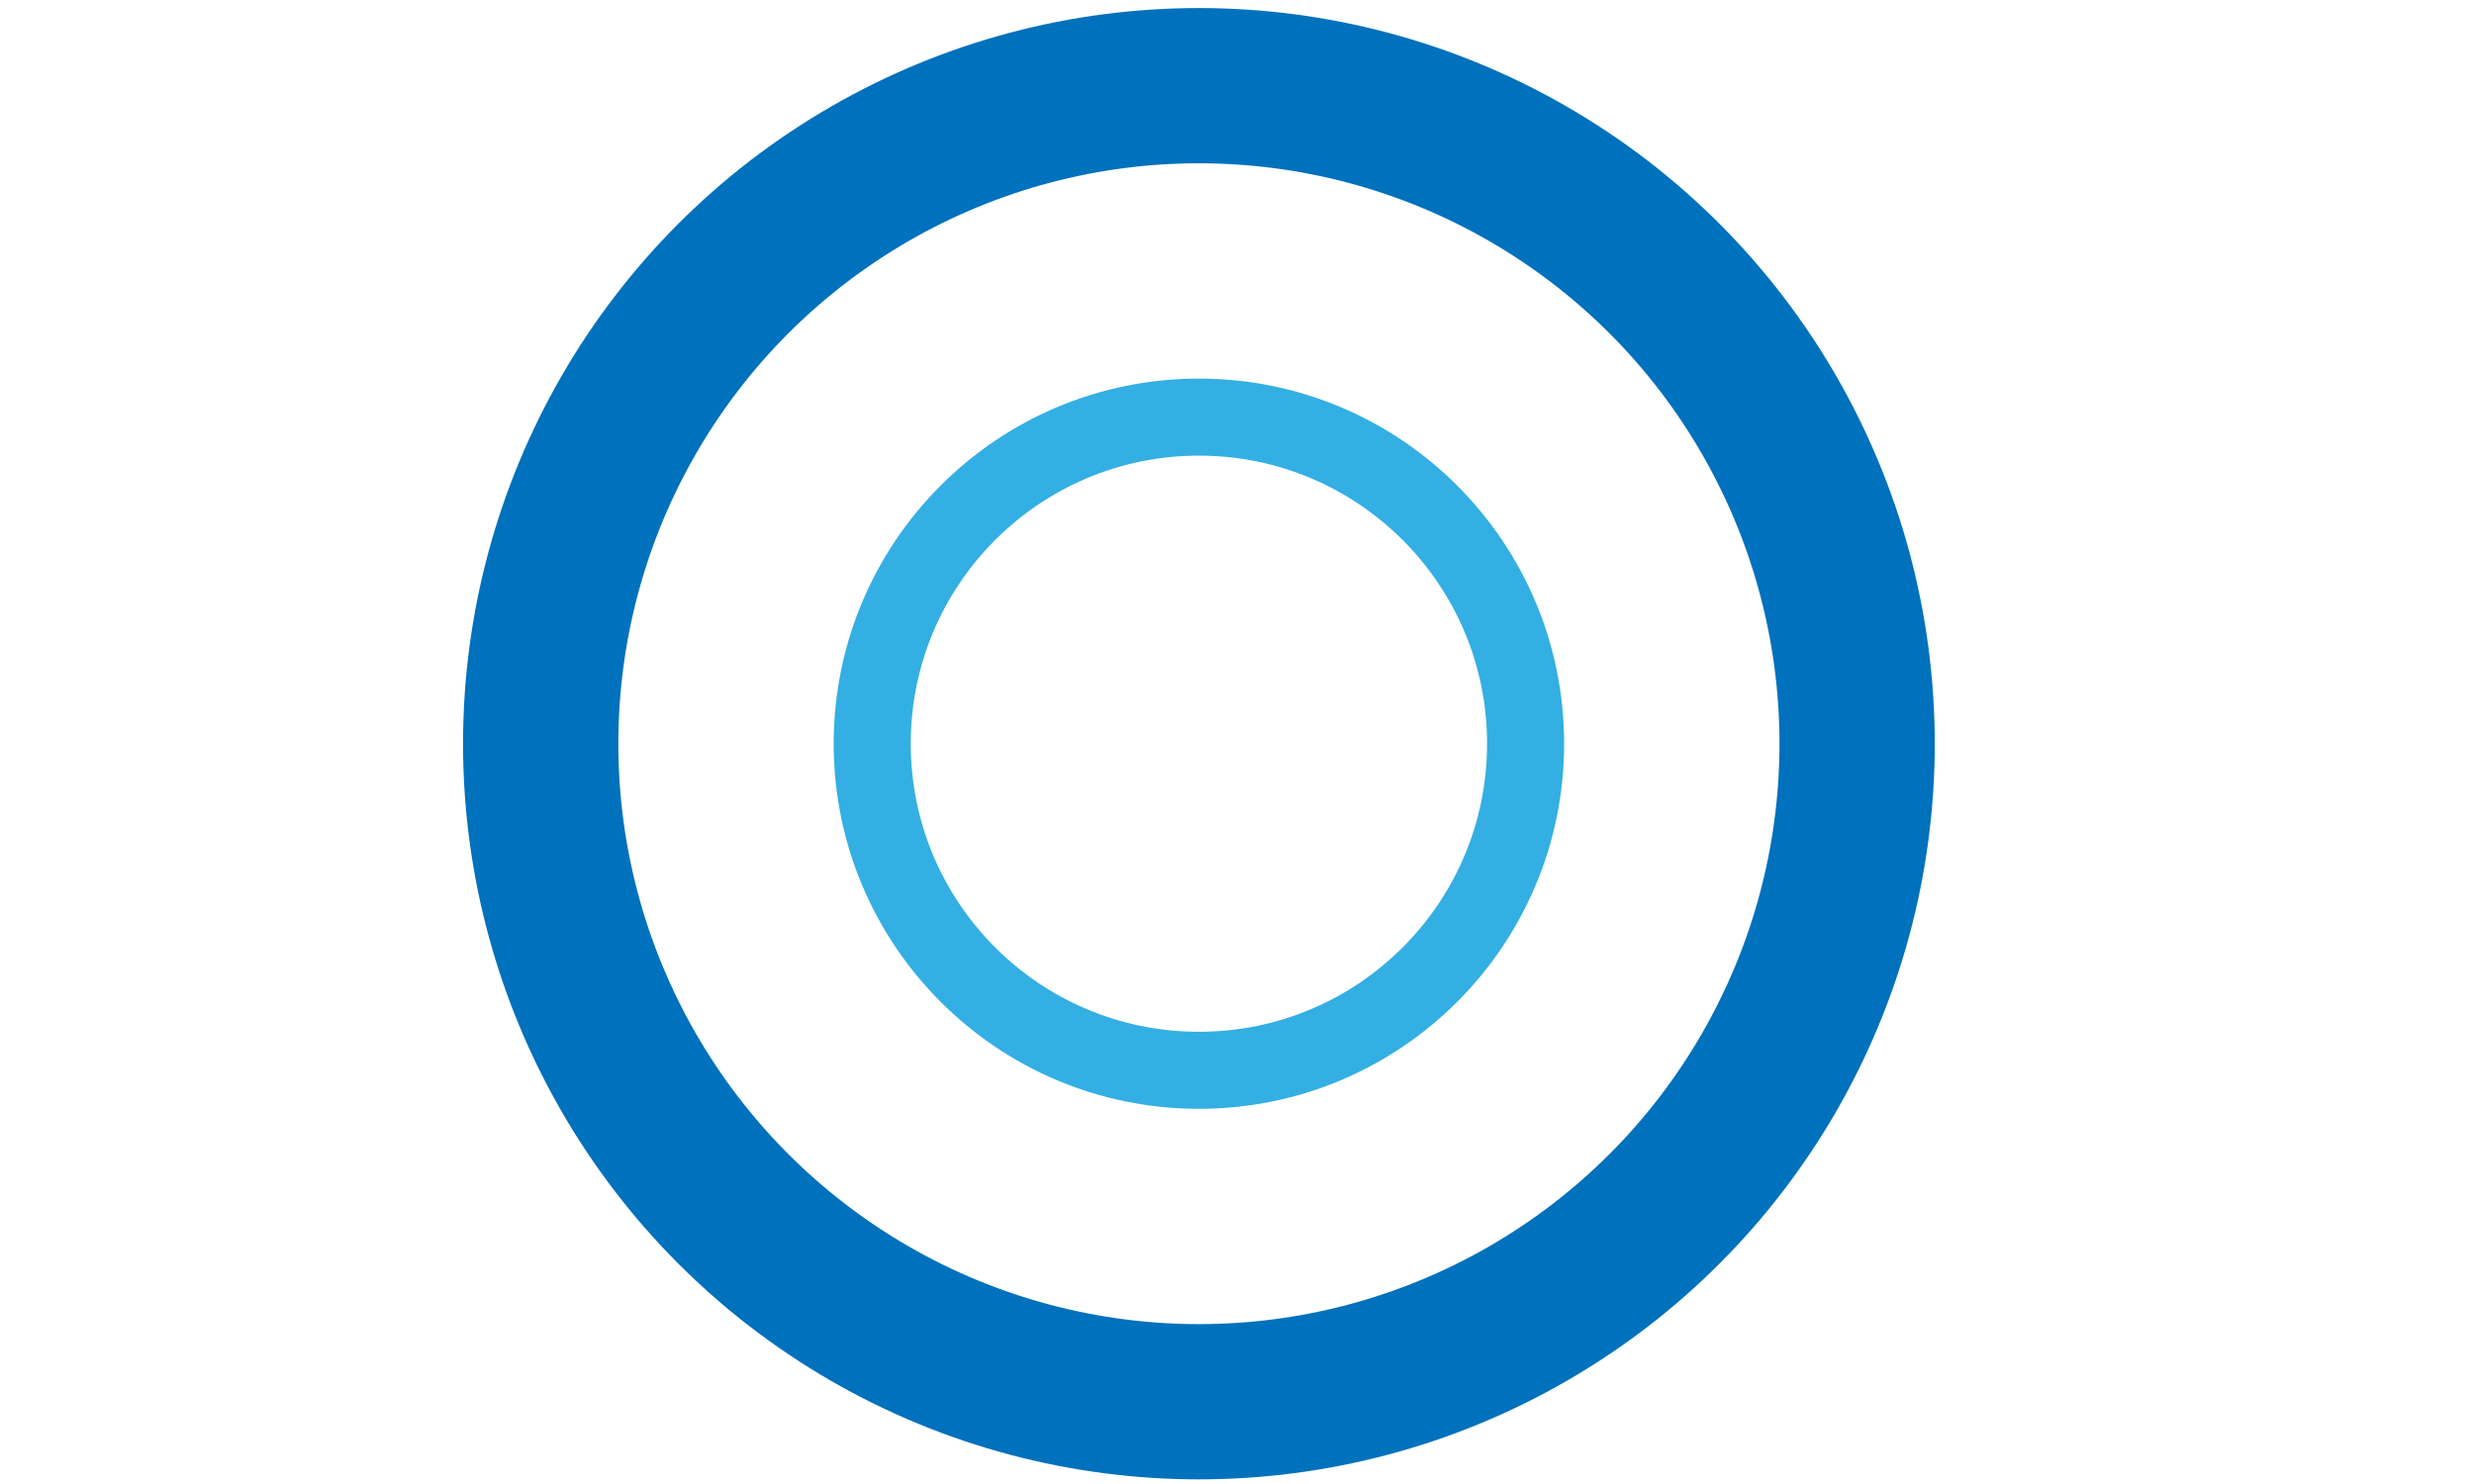 <?xml version="1.0" encoding="UTF-8" standalone="no"?>
<svg
   xmlns:dc="http://purl.org/dc/elements/1.1/"
   xmlns:cc="http://creativecommons.org/ns#"
   xmlns:rdf="http://www.w3.org/1999/02/22-rdf-syntax-ns#"
   xmlns:svg="http://www.w3.org/2000/svg"
   xmlns="http://www.w3.org/2000/svg"
   xmlns:sodipodi="http://sodipodi.sourceforge.net/DTD/sodipodi-0.dtd"
   xmlns:inkscape="http://www.inkscape.org/namespaces/inkscape"
   version="1.0"
   width="700pt"
   height="420pt"
   viewBox="0 0 700 420"
   preserveAspectRatio="xMidYMid meet"
   id="svg14"
   sodipodi:docname="Static.svg"
   inkscape:version="0.92.4 (5da689c313, 2019-01-14)"
   inkscape:export-filename="/home/hugo/qx/examples/compositor/src/nodes/drawnode/icons-ldpi/Static.png"
   inkscape:export-xdpi="3.2914286"
   inkscape:export-ydpi="3.2914286">
  <defs
     id="defs18" />
  <sodipodi:namedview
     pagecolor="#ffffff"
     bordercolor="#666666"
     borderopacity="1"
     objecttolerance="10"
     gridtolerance="10"
     guidetolerance="10"
     inkscape:pageopacity="0"
     inkscape:pageshadow="2"
     inkscape:window-width="964"
     inkscape:window-height="657"
     id="namedview16"
     showgrid="false"
     inkscape:pagecheckerboard="true"
     inkscape:zoom="0.70445344"
     inkscape:cx="428.07452"
     inkscape:cy="280.45522"
     inkscape:window-x="88"
     inkscape:window-y="114"
     inkscape:window-maximized="0"
     inkscape:current-layer="g12" />
  <g
     transform="matrix(0.1,0,0,-0.1,0,420)"
     id="g12"
     style="fill:#000000;stroke:none">
    <circle
       style="fill:none;fill-rule:evenodd;stroke:#0071bc;stroke-width:439.359;stroke-miterlimit:4;stroke-dasharray:none;stroke-opacity:1"
       id="path838"
       cx="3392.218"
       cy="-2095.166"
       r="1862.367"
       transform="scale(1,-1)"
       inkscape:export-xdpi="3.2852292"
       inkscape:export-ydpi="3.2852292" />
    <circle
       style="fill:none;fill-rule:evenodd;stroke:#29abe2;stroke-width:218.063;stroke-miterlimit:4;stroke-dasharray:none;stroke-opacity:0.95"
       id="path838-3"
       cx="3392.218"
       cy="-2095.166"
       r="924.33"
       transform="scale(1,-1)"
       inkscape:export-xdpi="3.2852292"
       inkscape:export-ydpi="3.2852292" />
  </g>
</svg>

